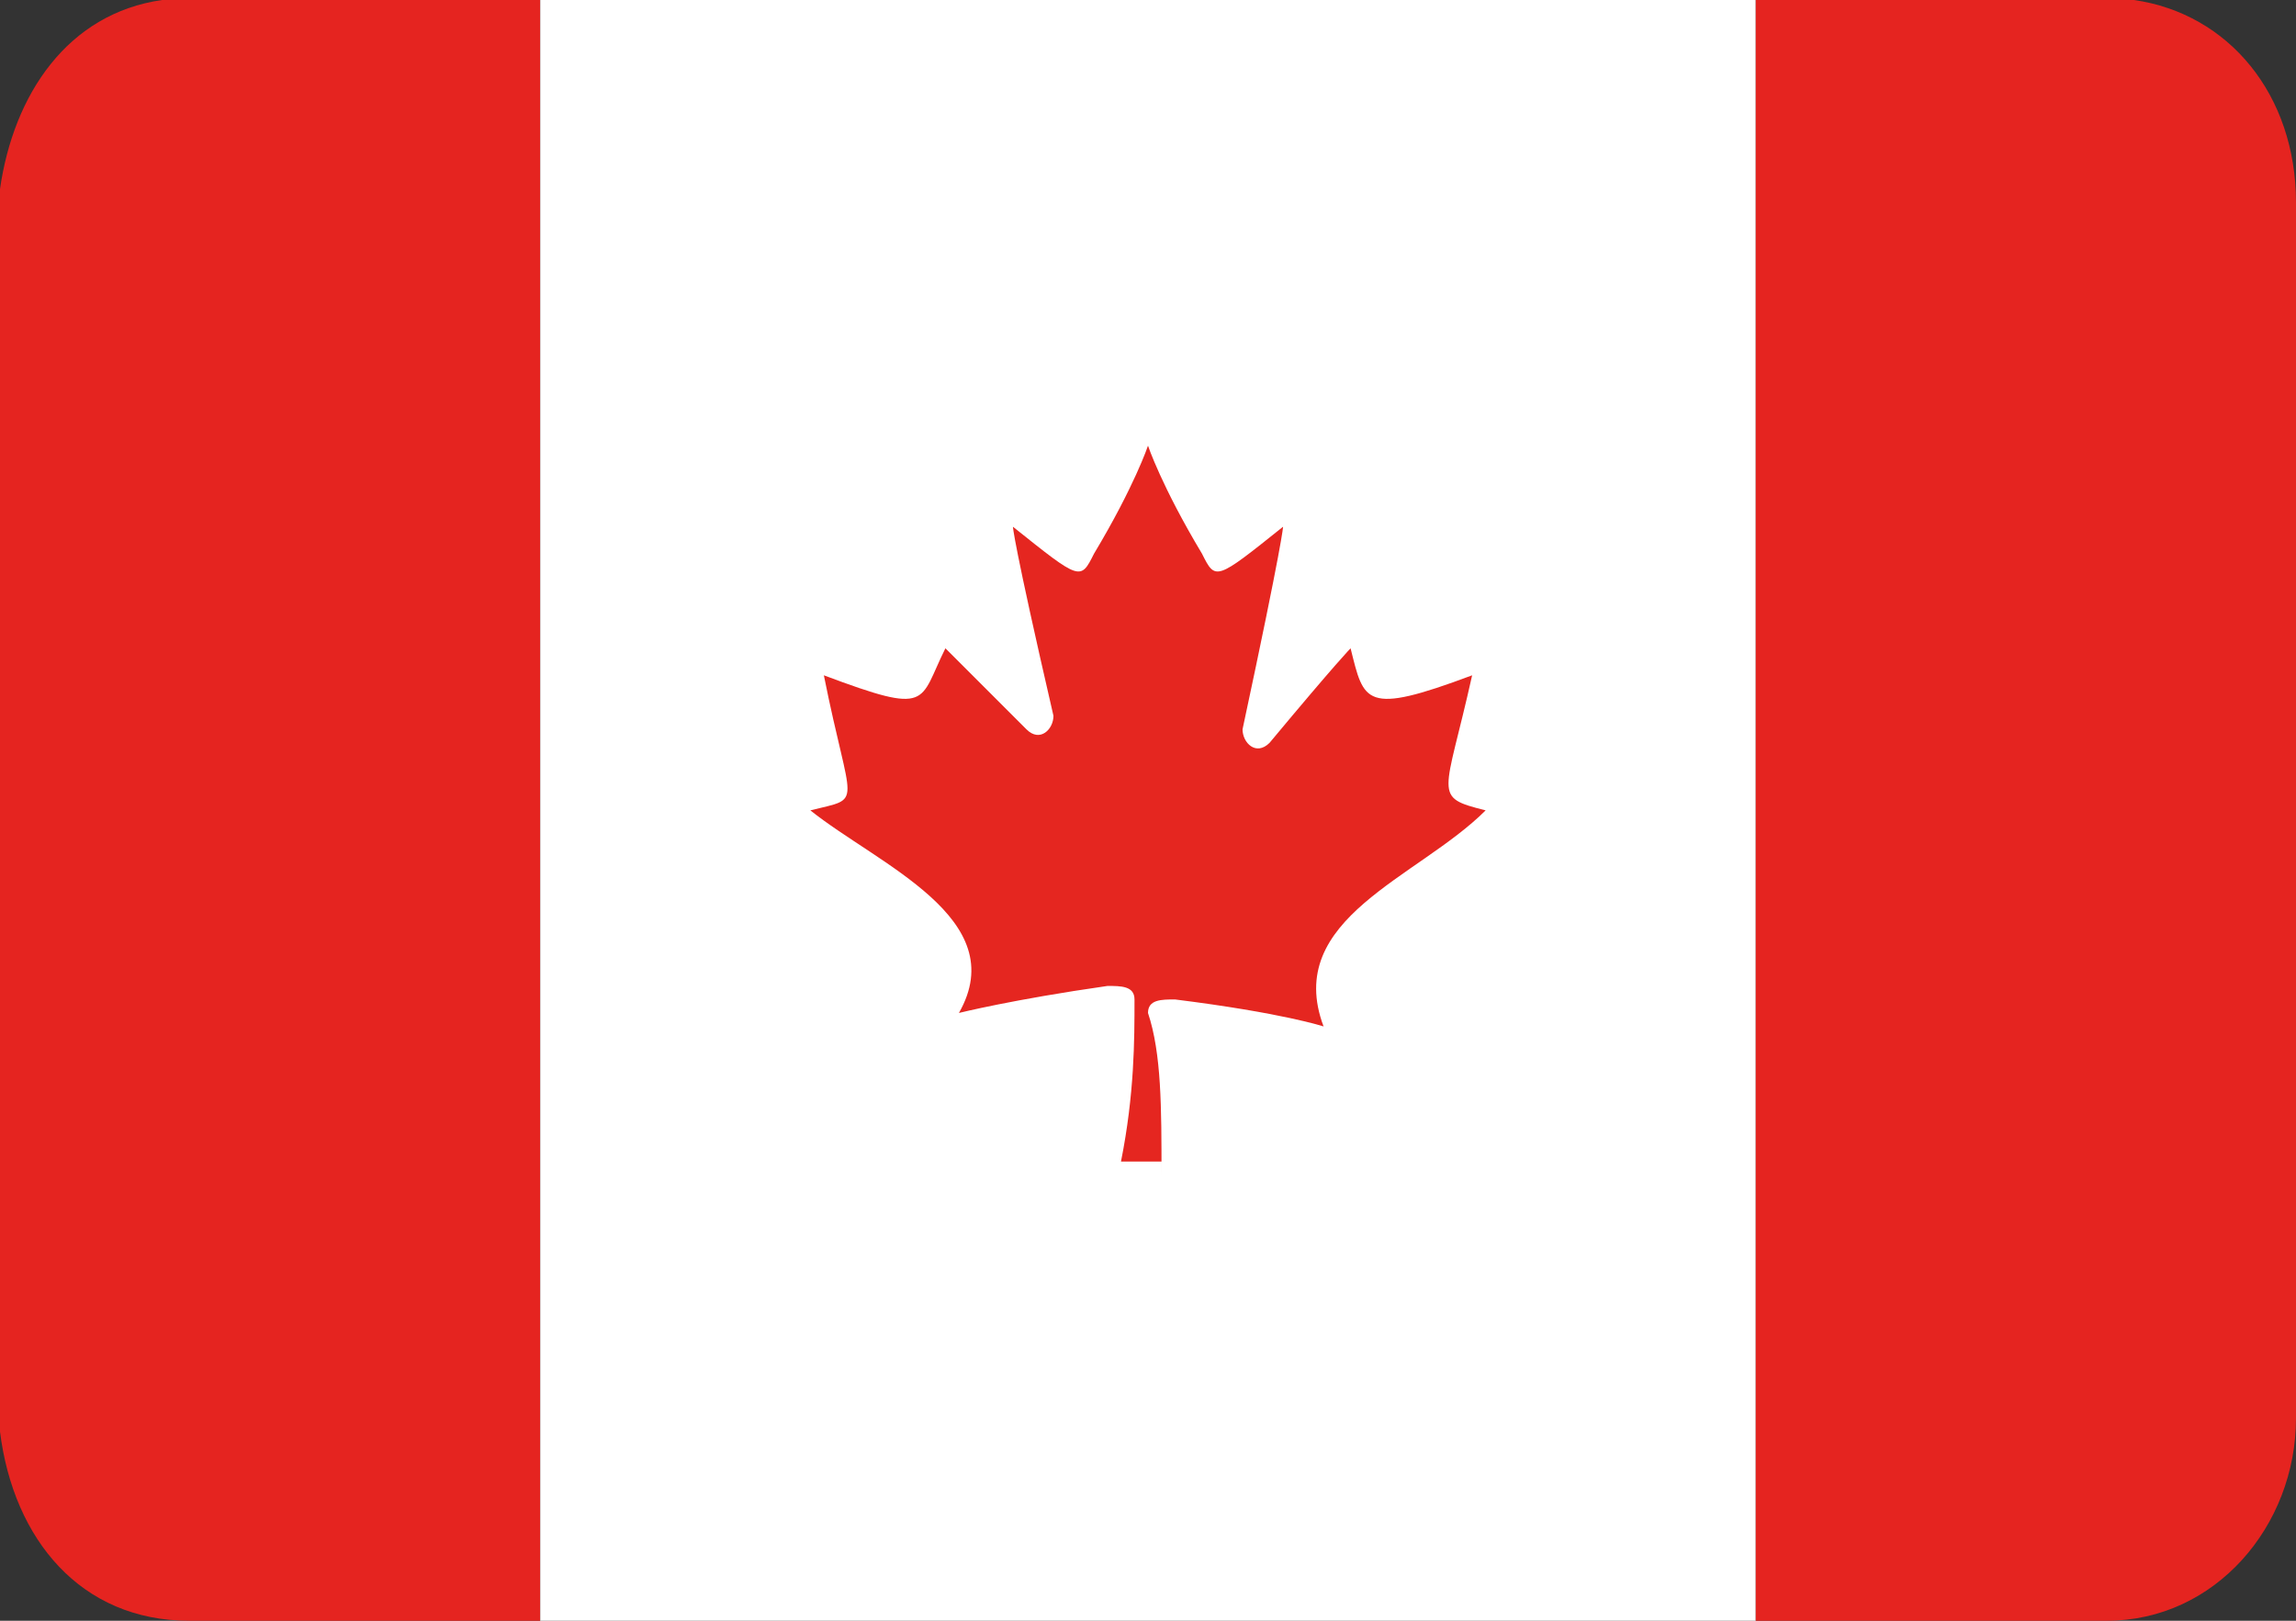 <svg xmlns="http://www.w3.org/2000/svg" width="17" height="12" viewBox="0 0 17 12"><rect x="0" y="0" width="17" height="12" fill="#333333" stroke="none"/><path d="M13 0h14.6-14.6z" fill="none"/><path fill="#E52420" d="M1.2 0c-.7.1-1.1.7-1.2 1.4v9.2c.1.8.6 1.4 1.4 1.4h2.6v-12h-2.8z"/><path fill="#fff" d="M4 0h9v12h-9z"/><path fill="#E52420" d="M15.8 0h-2.8v12h2.6c.8 0 1.4-.7 1.4-1.5v-9c0-.8-.5-1.4-1.2-1.5z"/><path fill-rule="evenodd" clip-rule="evenodd" fill="#E52620" d="M8.6 8.7c0-.5 0-.9-.1-1.2 0-.1.1-.1.2-.1.8.1 1.1.2 1.1.2-.3-.8.7-1.1 1.2-1.6-.4-.1-.3-.1-.1-1-.8.3-.8.2-.9-.2 0 0-.1.1-.6.7-.1.1-.2 0-.2-.1.3-1.4.3-1.5.3-1.5-.5.4-.5.4-.6.2-.3-.5-.4-.8-.4-.8s-.1.3-.4.8c-.1.2-.1.2-.6-.2 0 0 0 .1.3 1.4 0 .1-.1.2-.2.1l-.6-.6c-.2.4-.1.5-.9.2.2 1 .3.9-.1 1 .5.4 1.5.8 1.1 1.5 0 0 .4-.1 1.1-.2.1 0 .2 0 .2.1 0 .3 0 .7-.1 1.2h.3z"/></svg>